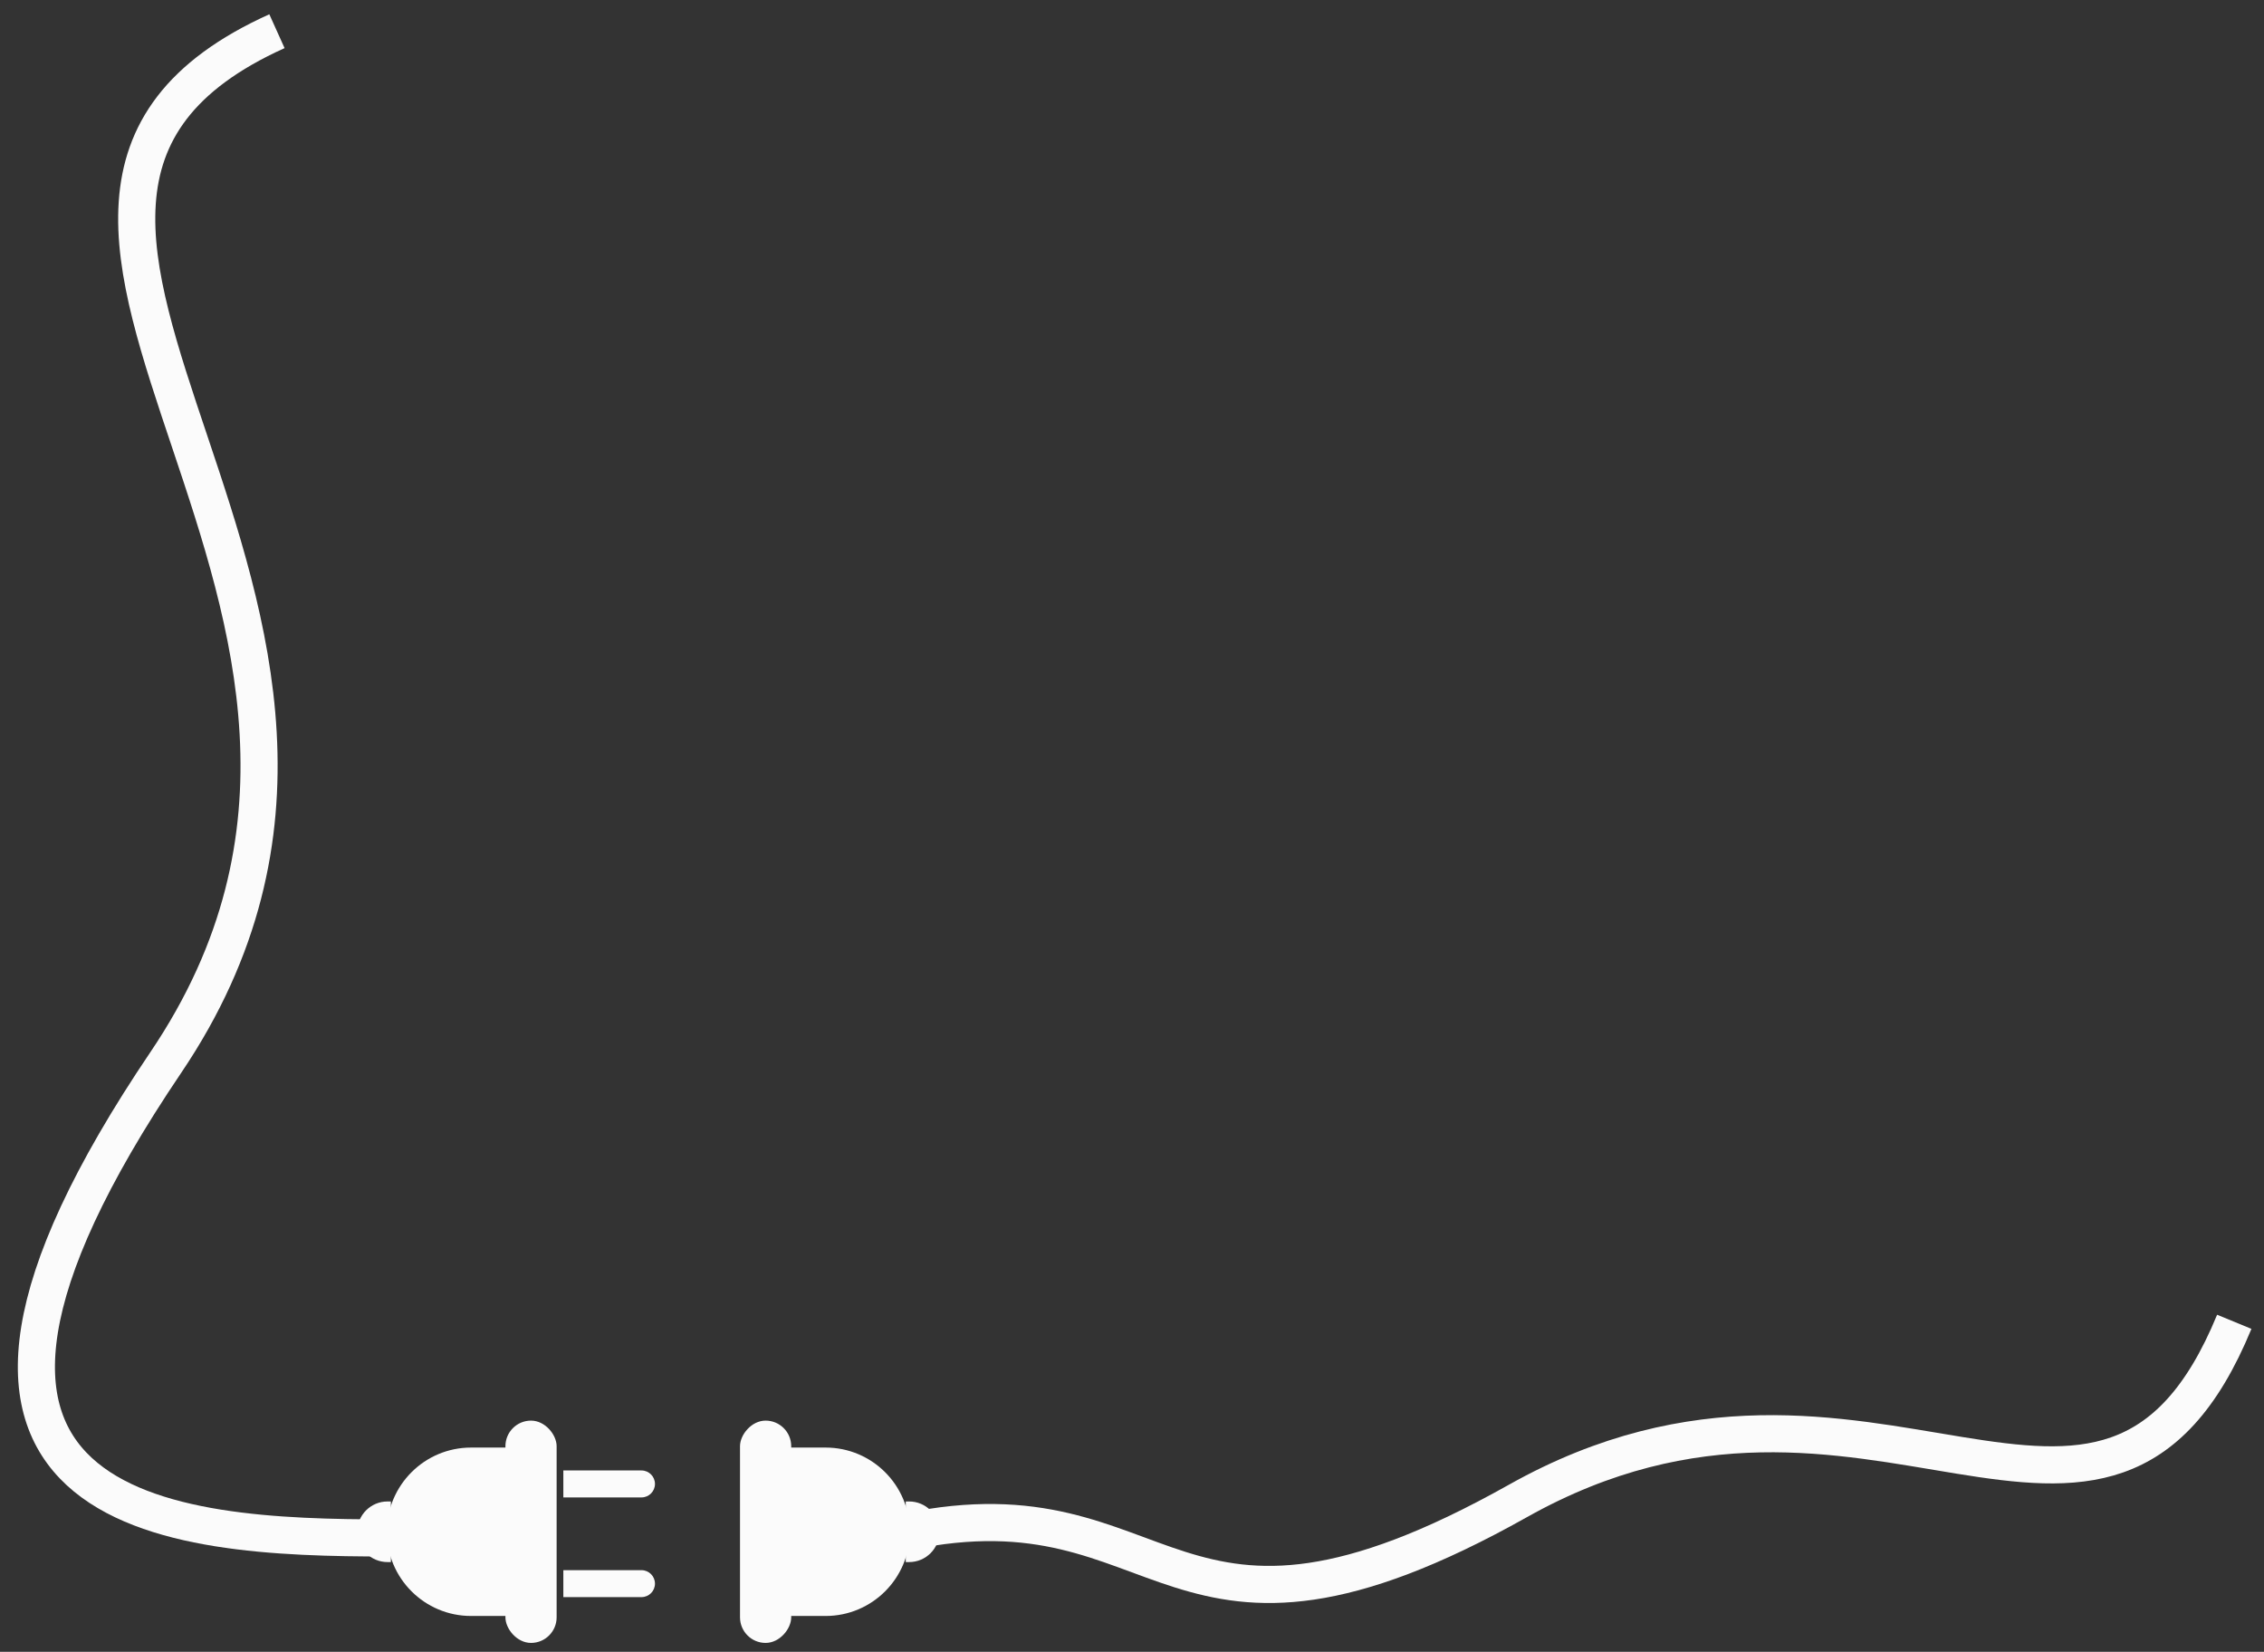 <svg width="122" height="89" viewBox="0 0 122 89" fill="none" xmlns="http://www.w3.org/2000/svg">
<rect x="0" y="0" width="122" height="89" fill="#333333" stroke="none"/>
<rect x="27.236" y="76.544" width="2.759" height="11.978" rx="1.379" fill="#FBFBFB"/>
<path d="M30.357 79.23H34.568C34.969 79.23 35.294 79.555 35.294 79.956C35.294 80.357 34.969 80.682 34.568 80.682H30.357V79.23Z" fill="#FBFBFB"/>
<path d="M30.357 84.602H34.568C34.969 84.602 35.294 84.927 35.294 85.328C35.294 85.729 34.969 86.054 34.568 86.054H30.357V84.602Z" fill="#FBFBFB"/>
<path d="M20.846 82.533C20.846 80.027 22.878 77.996 25.384 77.996H27.469V87.07H25.384C22.878 87.07 20.846 85.039 20.846 82.533Z" fill="#FBFBFB"/>
<path d="M19.249 82.533C19.249 81.631 19.981 80.9 20.883 80.9H21.064V84.166H20.883C19.981 84.166 19.249 83.435 19.249 82.533Z" fill="#FBFBFB"/>
<rect width="2.759" height="11.978" rx="1.379" transform="matrix(-1 0 0 1 42.636 76.544)" fill="#FBFBFB"/>
<path d="M49.026 82.533C49.026 80.027 46.994 77.996 44.489 77.996H42.154V87.07H44.489C46.994 87.07 49.026 85.039 49.026 82.533Z" fill="#FBFBFB"/>
<path d="M50.623 82.533C50.623 81.631 49.892 80.9 48.989 80.9H48.808V84.166H48.989C49.892 84.166 50.623 83.435 50.623 82.533Z" fill="#FBFBFB"/>
<path d="M48.862 82.533C63.169 79.538 62.836 91.517 81.802 80.869C100.767 70.222 113.411 88.189 120.398 71.22" stroke="#FBFBFB" stroke-width="2"/>
<path d="M14.924 1.681C-6.247 11.232 25.571 32.624 8.935 57.246C-7.701 81.868 9.144 82.866 20.913 82.866" stroke="#FBFBFB" stroke-width="2"/>
</svg>
